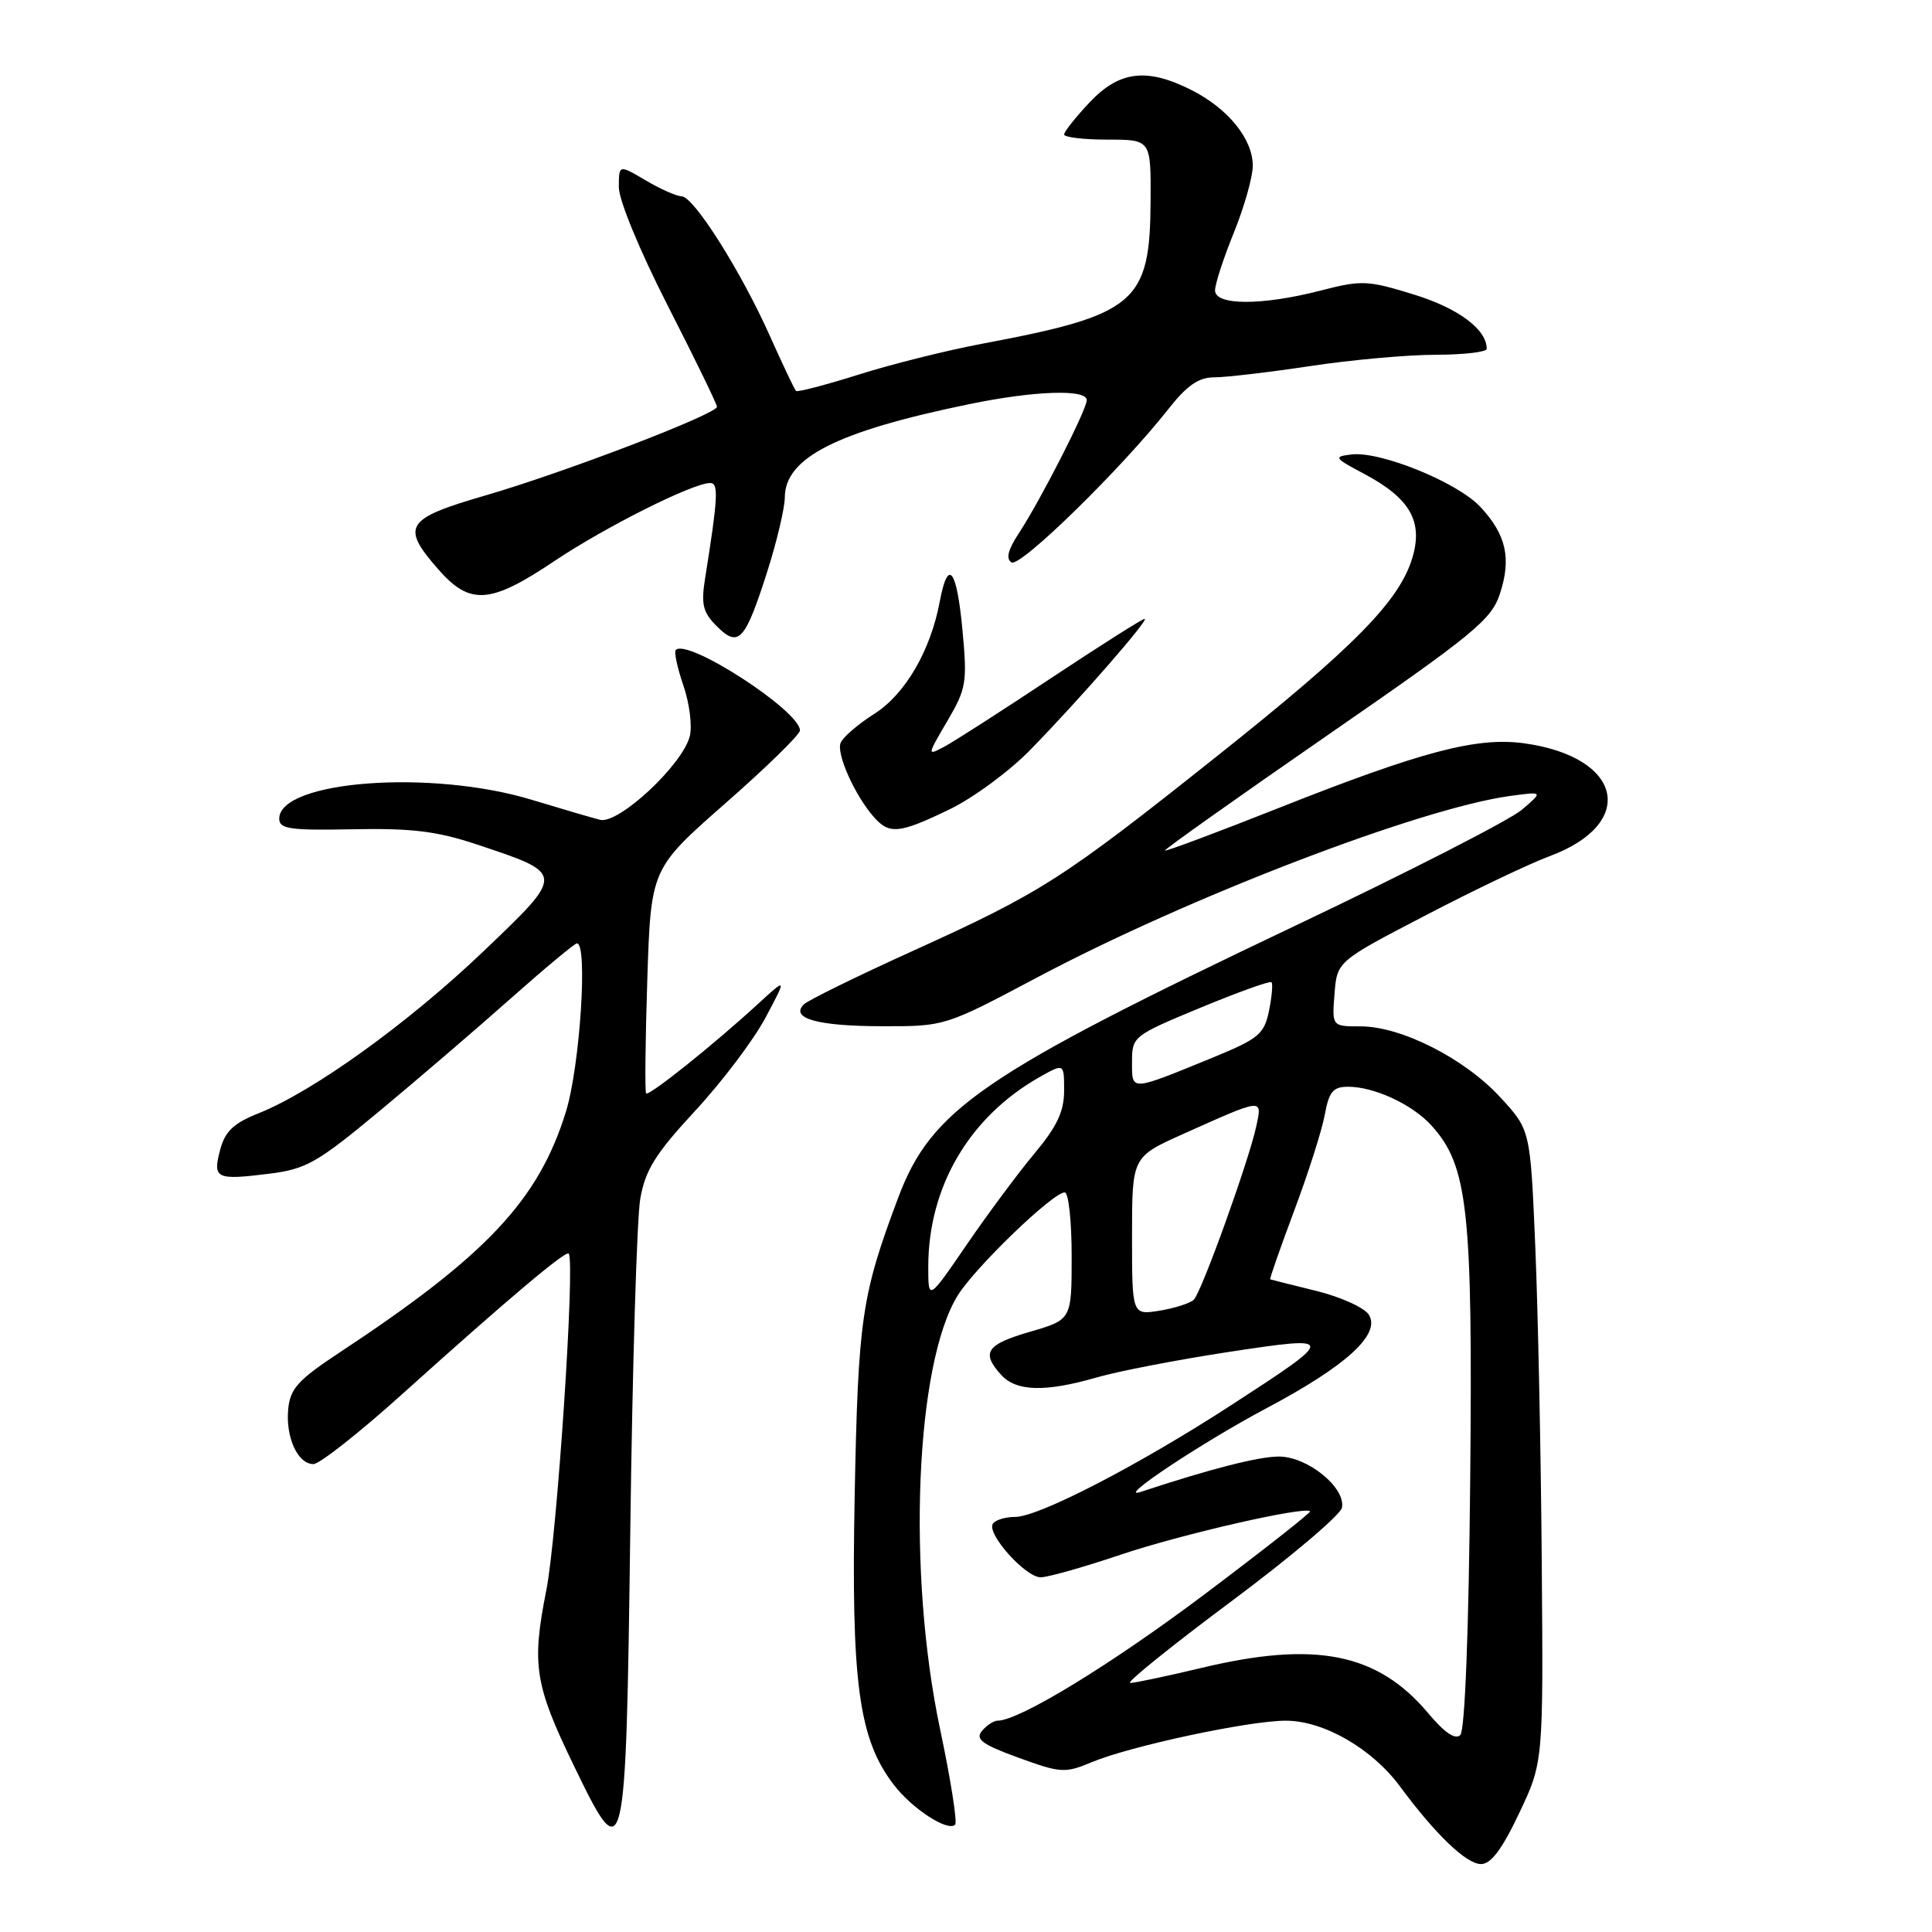 <?xml version="1.0" encoding="UTF-8" standalone="no"?>
<!DOCTYPE svg PUBLIC "-//W3C//DTD SVG 1.1//EN" "http://www.w3.org/Graphics/SVG/1.1/DTD/svg11.dtd" >
<svg xmlns="http://www.w3.org/2000/svg" xmlns:xlink="http://www.w3.org/1999/xlink" version="1.1" viewBox="0 0 256 256">
 <g >
 <path fill="currentColor"
d=" M 201.30 240.25 C 204.50 233.50 204.50 233.50 204.29 207.00 C 204.18 192.43 203.79 173.57 203.43 165.11 C 202.78 149.71 202.78 149.71 198.78 145.38 C 194.07 140.26 185.67 136.00 180.30 136.00 C 176.49 136.00 176.49 136.00 176.83 131.70 C 177.17 127.39 177.17 127.39 188.84 121.32 C 195.25 117.97 202.66 114.44 205.30 113.46 C 217.01 109.13 215.03 100.29 201.95 98.49 C 195.69 97.63 188.38 99.56 169.57 107.01 C 161.34 110.27 154.50 112.83 154.37 112.70 C 154.24 112.57 163.89 105.73 175.82 97.48 C 195.33 84.00 197.62 82.12 198.75 78.67 C 200.29 73.97 199.58 70.83 196.14 67.15 C 193.10 63.90 182.88 59.75 179.08 60.22 C 176.66 60.51 176.76 60.67 180.74 62.78 C 186.83 66.01 188.59 69.07 187.15 73.90 C 185.42 79.66 179.43 85.75 161.14 100.29 C 140.80 116.47 138.00 118.27 121.00 125.98 C 113.58 129.34 107.05 132.55 106.51 133.09 C 104.66 134.94 108.34 135.97 116.86 135.98 C 125.21 136.00 125.21 136.00 137.48 129.49 C 157.50 118.87 188.18 107.10 200.09 105.47 C 204.50 104.87 204.50 104.87 201.64 107.31 C 200.07 108.65 186.65 115.52 171.82 122.57 C 129.98 142.46 123.40 146.97 118.97 158.82 C 114.15 171.68 113.71 174.76 113.25 198.11 C 112.77 222.94 113.77 230.39 118.40 236.45 C 120.83 239.65 125.59 242.75 126.56 241.78 C 126.87 241.47 125.97 235.76 124.56 229.09 C 120.17 208.30 121.29 180.73 126.90 171.66 C 129.21 167.93 139.51 158.00 141.08 158.00 C 141.59 158.00 142.00 161.79 142.00 166.43 C 142.00 174.86 142.00 174.86 136.50 176.46 C 130.69 178.15 129.97 179.21 132.65 182.17 C 134.66 184.39 138.50 184.49 145.35 182.51 C 148.18 181.69 156.01 180.18 162.75 179.15 C 177.16 176.96 177.17 177.09 163.17 186.17 C 150.93 194.12 137.63 201.00 134.52 201.00 C 133.20 201.00 131.86 201.41 131.55 201.92 C 130.73 203.25 135.88 209.00 137.90 209.00 C 138.85 209.00 143.61 207.65 148.48 206.01 C 156.41 203.33 172.89 199.55 173.59 200.26 C 173.74 200.41 167.48 205.33 159.68 211.20 C 147.26 220.54 135.06 228.00 132.18 228.00 C 131.67 228.00 130.74 228.61 130.11 229.36 C 129.20 230.46 130.14 231.15 134.94 232.90 C 140.55 234.94 141.12 234.98 144.66 233.50 C 149.77 231.36 165.49 228.00 170.37 228.00 C 175.39 228.00 181.78 231.68 185.50 236.70 C 190.23 243.10 194.30 247.00 196.25 247.00 C 197.56 247.00 199.05 245.01 201.30 240.25 Z  M 83.52 202.50 C 83.80 181.05 84.39 161.40 84.84 158.83 C 85.51 155.02 86.84 152.89 92.10 147.20 C 95.65 143.38 99.84 137.83 101.42 134.87 C 104.28 129.50 104.28 129.50 100.39 133.07 C 94.47 138.50 85.96 145.30 85.61 144.88 C 85.44 144.67 85.51 137.89 85.77 129.80 C 86.25 115.11 86.25 115.11 96.12 106.44 C 101.56 101.67 106.00 97.33 106.00 96.79 C 106.00 94.20 91.12 84.55 89.55 86.12 C 89.29 86.37 89.75 88.49 90.55 90.83 C 91.36 93.17 91.74 96.19 91.40 97.55 C 90.45 101.34 81.96 109.25 79.51 108.63 C 78.41 108.35 74.35 107.16 70.50 105.99 C 57.18 101.92 37.00 103.43 37.00 108.49 C 37.00 109.84 38.43 110.05 46.78 109.88 C 54.54 109.73 57.92 110.14 63.14 111.88 C 74.94 115.81 74.94 115.67 64.00 126.11 C 54.08 135.58 41.50 144.64 34.25 147.52 C 30.94 148.84 29.82 149.91 29.17 152.36 C 28.16 156.18 28.62 156.40 35.63 155.53 C 40.58 154.91 42.01 154.10 50.31 147.20 C 55.36 143.00 63.19 136.29 67.70 132.28 C 72.21 128.28 76.15 125.00 76.45 125.00 C 77.91 125.00 76.85 141.28 74.99 147.30 C 71.37 159.02 64.46 166.38 45.00 179.21 C 39.51 182.83 38.45 184.00 38.19 186.70 C 37.83 190.45 39.45 194.00 41.53 194.00 C 42.33 194.00 47.62 189.84 53.27 184.75 C 67.29 172.13 74.99 165.64 75.36 166.11 C 76.23 167.19 73.81 203.59 72.39 210.71 C 70.43 220.58 70.84 223.22 76.01 233.90 C 82.81 247.96 82.93 247.47 83.52 202.50 Z  M 125.81 107.25 C 128.94 105.74 133.75 102.20 136.50 99.38 C 142.97 92.76 152.36 82.00 151.67 82.00 C 151.37 82.00 145.81 85.52 139.31 89.83 C 132.82 94.14 126.45 98.23 125.16 98.92 C 122.82 100.17 122.82 100.16 125.52 95.55 C 128.05 91.25 128.18 90.43 127.53 83.47 C 126.77 75.35 125.62 73.89 124.53 79.68 C 123.30 86.25 119.93 92.02 115.80 94.62 C 113.66 95.98 111.67 97.70 111.38 98.45 C 110.82 99.92 113.27 105.39 115.78 108.25 C 117.84 110.60 119.15 110.47 125.81 107.25 Z  M 101.65 75.79 C 102.93 71.78 103.98 67.34 103.99 65.92 C 104.01 60.65 110.87 57.17 128.34 53.57 C 137.02 51.77 144.00 51.53 144.00 53.02 C 144.00 54.28 137.85 66.33 135.00 70.66 C 133.56 72.85 133.26 74.04 134.03 74.52 C 135.18 75.23 148.62 62.08 154.81 54.21 C 157.28 51.07 158.82 50.00 160.89 50.00 C 162.42 50.00 168.14 49.33 173.59 48.51 C 179.04 47.68 186.54 47.01 190.25 47.01 C 193.96 47.00 197.00 46.65 197.00 46.22 C 197.00 43.65 193.25 40.85 187.36 39.03 C 181.21 37.13 180.42 37.10 175.00 38.50 C 167.26 40.50 161.00 40.50 161.00 38.48 C 161.00 37.64 162.12 34.19 163.50 30.81 C 164.87 27.42 166.00 23.44 166.00 21.96 C 166.00 18.44 162.77 14.43 157.95 11.97 C 151.99 8.94 148.33 9.37 144.37 13.57 C 142.52 15.54 141.00 17.45 141.00 17.82 C 141.00 18.19 143.58 18.50 146.75 18.50 C 152.50 18.50 152.50 18.50 152.46 26.50 C 152.40 40.15 150.59 41.70 130.07 45.56 C 125.44 46.43 118.08 48.27 113.73 49.65 C 109.38 51.02 105.66 51.99 105.47 51.80 C 105.28 51.61 103.71 48.31 102.00 44.48 C 98.15 35.88 91.91 26.02 90.31 26.01 C 89.65 26.00 87.51 25.06 85.56 23.90 C 82.00 21.80 82.00 21.80 82.00 24.80 C 82.00 26.53 84.77 33.23 88.50 40.54 C 92.08 47.54 95.00 53.55 95.00 53.90 C 95.00 54.87 74.70 62.64 64.25 65.67 C 53.69 68.74 53.07 69.73 58.10 75.47 C 62.29 80.24 64.97 80.04 73.45 74.35 C 80.23 69.81 91.81 64.00 94.11 64.00 C 95.24 64.00 95.14 65.93 93.43 76.63 C 92.88 80.10 93.13 81.13 94.98 82.98 C 97.87 85.87 98.72 84.95 101.65 75.79 Z  M 189.28 227.05 C 182.56 219.03 174.33 217.38 159.19 221.01 C 154.61 222.10 150.37 223.00 149.76 223.00 C 149.15 223.00 155.14 218.16 163.07 212.25 C 171.01 206.34 177.64 200.72 177.82 199.77 C 178.31 197.10 173.25 193.00 169.46 193.00 C 166.76 193.00 160.40 194.63 151.13 197.69 C 147.70 198.83 159.24 191.15 167.81 186.60 C 178.42 180.97 182.98 176.80 181.38 174.21 C 180.79 173.27 177.65 171.85 174.41 171.05 C 171.16 170.25 168.41 169.56 168.31 169.52 C 168.20 169.48 169.62 165.41 171.47 160.47 C 173.32 155.54 175.15 149.81 175.53 147.75 C 176.10 144.64 176.64 144.00 178.64 144.00 C 182.09 144.00 187.14 146.34 189.66 149.12 C 194.51 154.45 195.15 160.24 194.81 195.92 C 194.62 216.15 194.11 229.29 193.50 229.90 C 192.84 230.56 191.42 229.60 189.28 227.05 Z  M 150.00 163.78 C 150.00 153.30 150.00 153.30 156.75 150.27 C 167.48 145.46 167.27 145.48 166.46 149.25 C 165.47 153.84 159.23 171.17 158.19 172.21 C 157.72 172.68 155.68 173.34 153.66 173.67 C 150.00 174.26 150.00 174.26 150.00 163.78 Z  M 123.00 167.86 C 123.00 157.24 128.46 147.96 137.80 142.69 C 141.00 140.89 141.00 140.89 141.00 144.51 C 141.00 147.27 140.06 149.27 137.09 152.82 C 134.94 155.39 130.89 160.84 128.09 164.93 C 123.00 172.36 123.00 172.36 123.00 167.86 Z  M 150.00 140.71 C 150.00 137.34 150.14 137.23 159.06 133.53 C 164.04 131.47 168.28 129.94 168.48 130.15 C 168.68 130.35 168.53 132.06 168.15 133.94 C 167.51 137.03 166.79 137.63 160.78 140.10 C 149.67 144.65 150.00 144.63 150.00 140.71 Z "/>
</g>
</svg>